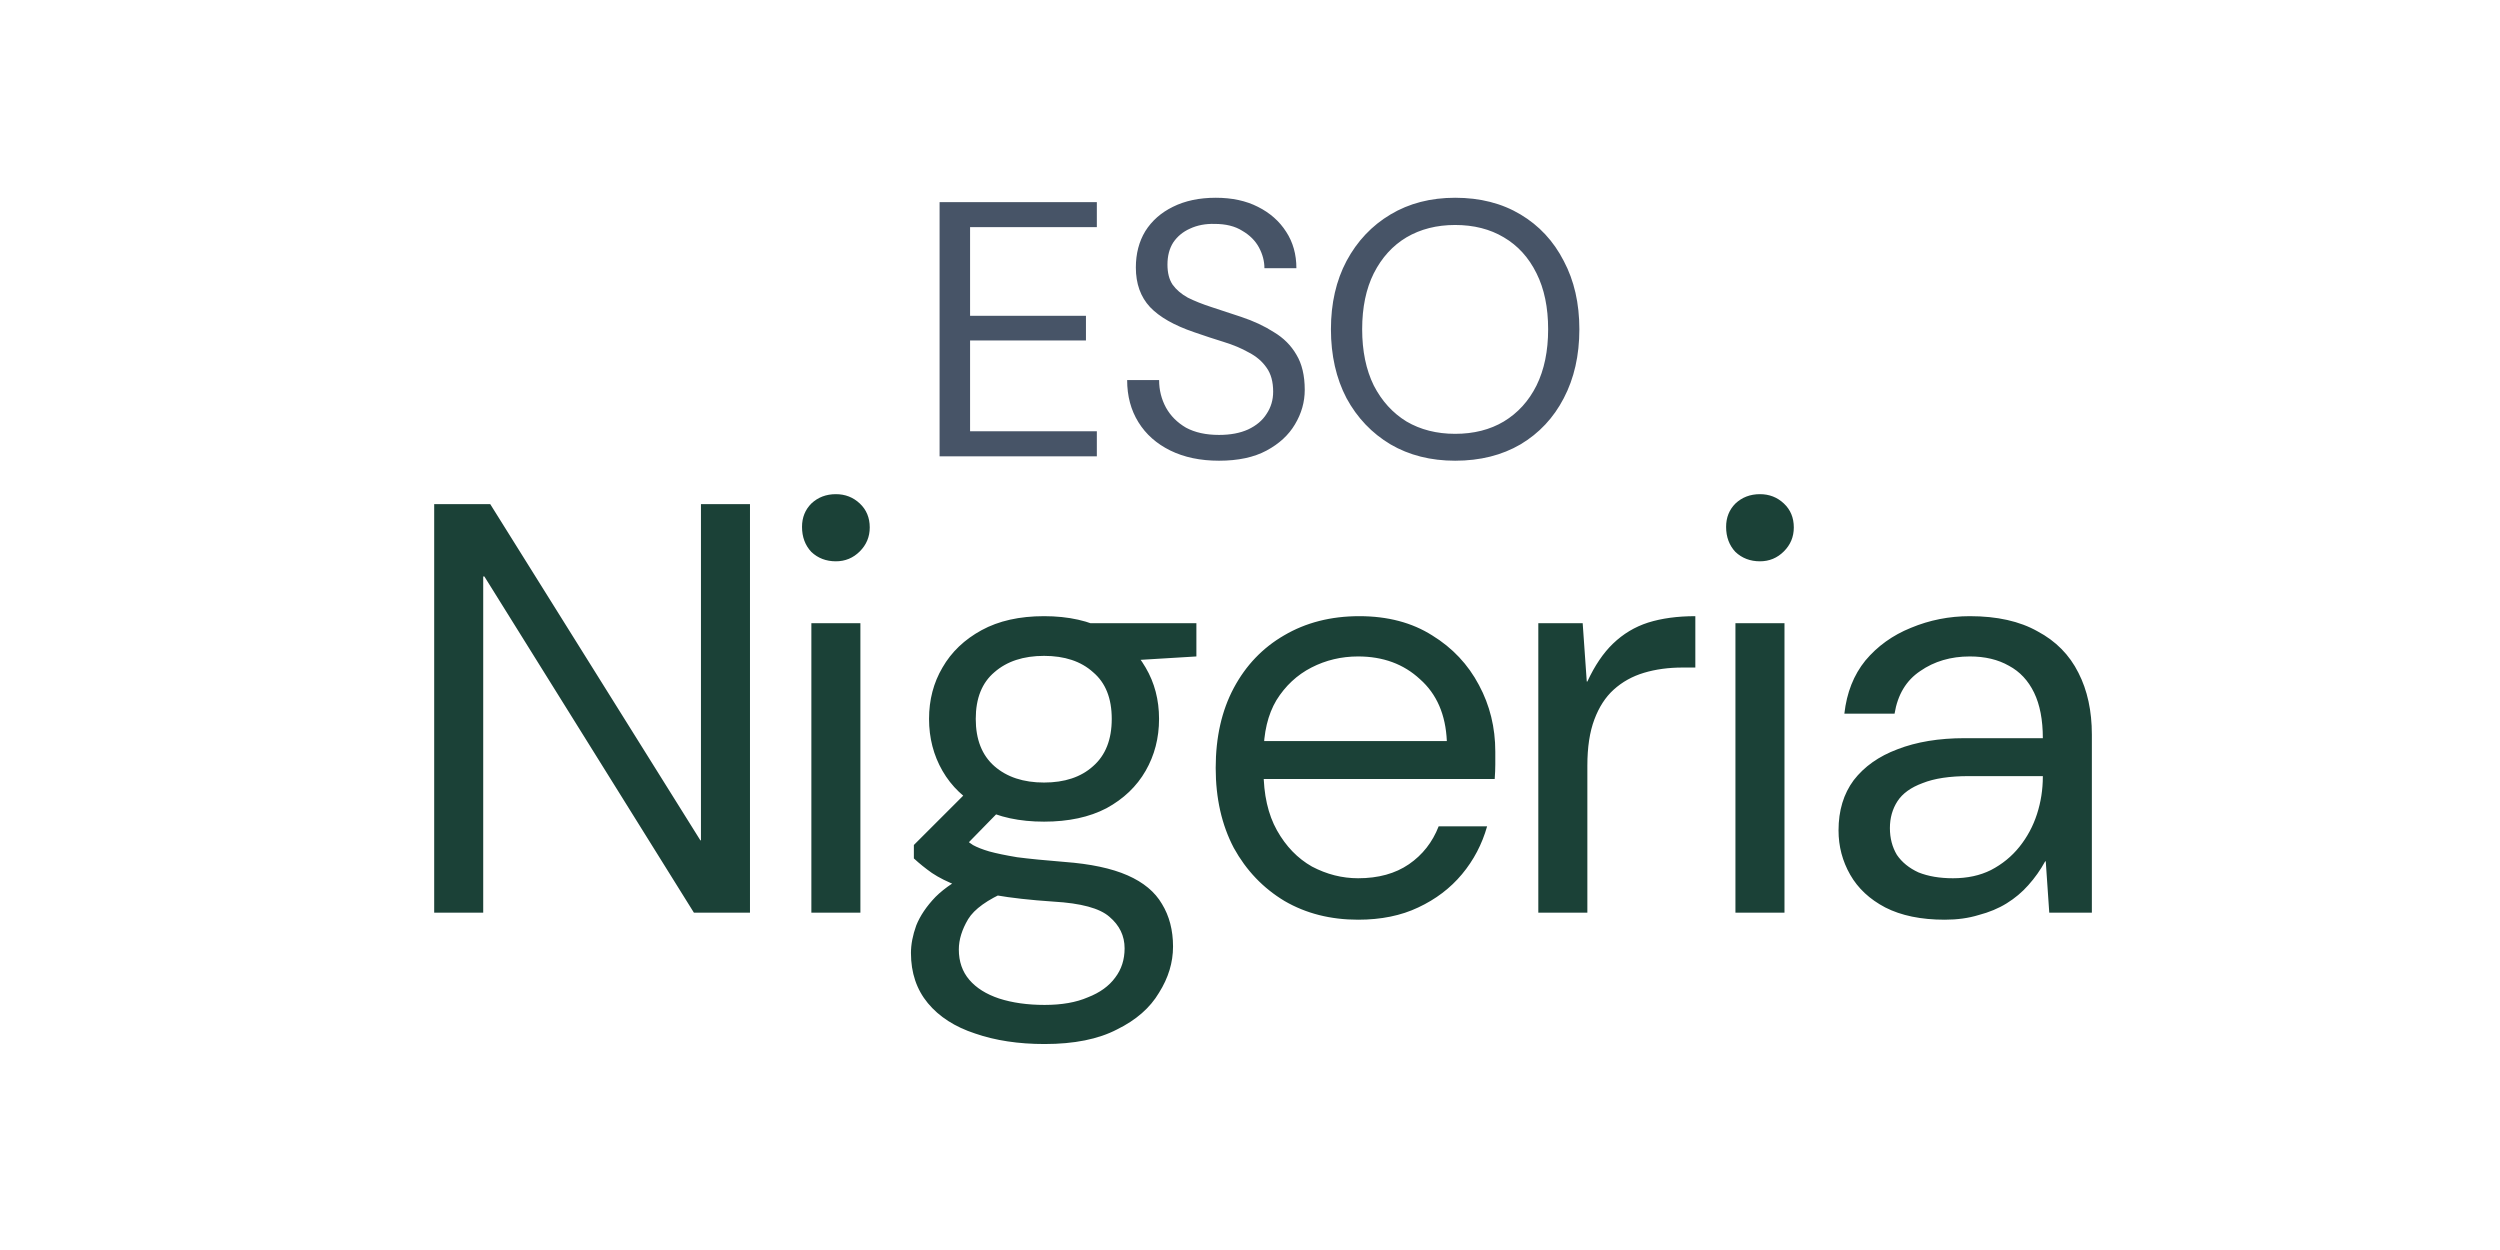 <svg width="126" height="63" viewBox="0 0 126 63" fill="none" xmlns="http://www.w3.org/2000/svg">
<path d="M47.355 23V10.186H55.281V11.449H48.892V15.916H54.732V17.161H48.892V21.737H55.281V23H47.355ZM61.439 23.22C60.5 23.22 59.682 23.049 58.986 22.707C58.291 22.365 57.754 21.89 57.376 21.279C56.997 20.669 56.808 19.961 56.808 19.156H58.419C58.419 19.656 58.535 20.12 58.767 20.547C58.999 20.962 59.334 21.298 59.773 21.554C60.225 21.798 60.78 21.92 61.439 21.92C62.013 21.92 62.501 21.828 62.904 21.645C63.319 21.45 63.63 21.188 63.837 20.858C64.057 20.529 64.167 20.157 64.167 19.742C64.167 19.241 64.057 18.839 63.837 18.534C63.618 18.216 63.319 17.96 62.94 17.765C62.574 17.557 62.153 17.38 61.677 17.234C61.201 17.087 60.701 16.923 60.176 16.74C59.175 16.398 58.437 15.977 57.961 15.476C57.485 14.964 57.247 14.299 57.247 13.481C57.247 12.786 57.406 12.175 57.723 11.651C58.053 11.126 58.517 10.717 59.114 10.424C59.725 10.119 60.445 9.967 61.275 9.967C62.092 9.967 62.8 10.119 63.398 10.424C64.008 10.729 64.484 11.15 64.826 11.687C65.168 12.212 65.338 12.822 65.338 13.518H63.727C63.727 13.164 63.636 12.816 63.453 12.474C63.27 12.133 62.989 11.852 62.611 11.632C62.245 11.4 61.781 11.285 61.22 11.285C60.756 11.272 60.341 11.352 59.975 11.523C59.621 11.681 59.34 11.913 59.133 12.218C58.938 12.523 58.84 12.895 58.84 13.335C58.84 13.75 58.925 14.085 59.096 14.342C59.279 14.598 59.535 14.818 59.865 15.001C60.207 15.171 60.603 15.33 61.055 15.476C61.506 15.623 62.007 15.788 62.556 15.971C63.178 16.178 63.727 16.434 64.203 16.74C64.692 17.032 65.07 17.411 65.338 17.875C65.619 18.338 65.759 18.93 65.759 19.65C65.759 20.26 65.595 20.84 65.265 21.389C64.948 21.926 64.472 22.365 63.837 22.707C63.203 23.049 62.403 23.22 61.439 23.22ZM73.34 23.22C72.107 23.22 71.021 22.945 70.081 22.396C69.142 21.835 68.403 21.06 67.866 20.071C67.342 19.07 67.079 17.911 67.079 16.593C67.079 15.287 67.342 14.14 67.866 13.152C68.403 12.151 69.142 11.37 70.081 10.809C71.021 10.247 72.107 9.967 73.34 9.967C74.597 9.967 75.695 10.247 76.635 10.809C77.574 11.37 78.3 12.151 78.813 13.152C79.338 14.14 79.6 15.287 79.6 16.593C79.6 17.911 79.338 19.07 78.813 20.071C78.3 21.06 77.574 21.835 76.635 22.396C75.695 22.945 74.597 23.22 73.34 23.22ZM73.34 21.865C74.279 21.865 75.097 21.658 75.793 21.243C76.5 20.816 77.049 20.212 77.44 19.43C77.831 18.637 78.026 17.691 78.026 16.593C78.026 15.495 77.831 14.555 77.44 13.774C77.049 12.981 76.5 12.377 75.793 11.962C75.097 11.547 74.279 11.339 73.34 11.339C72.412 11.339 71.594 11.547 70.887 11.962C70.191 12.377 69.642 12.981 69.239 13.774C68.849 14.555 68.653 15.495 68.653 16.593C68.653 17.691 68.849 18.637 69.239 19.43C69.642 20.212 70.191 20.816 70.887 21.243C71.594 21.658 72.412 21.865 73.34 21.865Z" fill="#475467"/>
<path d="M21.883 46V25.407H24.707L35.298 42.352H35.328V25.407H37.799V46H34.974L24.413 29.055H24.354V46H21.883ZM40.893 46V31.408H43.364V46H40.893ZM42.129 28.29C41.638 28.29 41.226 28.133 40.893 27.819C40.579 27.485 40.422 27.064 40.422 26.554C40.422 26.083 40.579 25.691 40.893 25.377C41.226 25.063 41.638 24.906 42.129 24.906C42.599 24.906 43.001 25.063 43.335 25.377C43.668 25.691 43.835 26.093 43.835 26.583C43.835 27.054 43.668 27.456 43.335 27.789C43.001 28.123 42.599 28.29 42.129 28.29ZM52.649 52.619C51.335 52.619 50.168 52.443 49.148 52.09C48.129 51.756 47.334 51.246 46.765 50.56C46.197 49.873 45.912 49.03 45.912 48.03C45.912 47.599 46.001 47.138 46.177 46.647C46.373 46.157 46.697 45.676 47.148 45.206C47.619 44.735 48.276 44.303 49.119 43.911L50.766 44.911C49.766 45.343 49.109 45.814 48.795 46.324C48.481 46.853 48.325 47.363 48.325 47.853C48.325 48.461 48.501 48.971 48.854 49.383C49.207 49.795 49.707 50.109 50.355 50.325C51.021 50.54 51.786 50.648 52.649 50.648C53.512 50.648 54.238 50.521 54.826 50.266C55.434 50.031 55.895 49.697 56.209 49.266C56.523 48.854 56.68 48.363 56.68 47.795C56.68 47.167 56.425 46.637 55.915 46.206C55.425 45.775 54.483 45.52 53.091 45.441C51.933 45.363 50.963 45.255 50.178 45.117C49.413 44.98 48.776 44.823 48.266 44.647C47.756 44.451 47.324 44.235 46.971 43.999C46.638 43.764 46.334 43.519 46.059 43.264V42.587L48.913 39.734L50.766 40.469L48.119 43.176L48.442 42.175C48.638 42.313 48.835 42.45 49.031 42.587C49.246 42.705 49.521 42.813 49.854 42.911C50.208 43.009 50.678 43.107 51.267 43.205C51.875 43.284 52.669 43.362 53.65 43.441C54.964 43.539 56.023 43.764 56.827 44.117C57.631 44.47 58.209 44.951 58.563 45.559C58.935 46.167 59.121 46.883 59.121 47.706C59.121 48.511 58.886 49.285 58.416 50.031C57.964 50.795 57.258 51.413 56.297 51.884C55.356 52.374 54.14 52.619 52.649 52.619ZM52.62 41.411C51.384 41.411 50.335 41.185 49.472 40.734C48.609 40.263 47.952 39.636 47.501 38.851C47.05 38.067 46.824 37.194 46.824 36.233C46.824 35.272 47.05 34.409 47.501 33.644C47.952 32.859 48.609 32.232 49.472 31.761C50.335 31.29 51.384 31.055 52.62 31.055C53.855 31.055 54.905 31.29 55.768 31.761C56.631 32.232 57.288 32.859 57.739 33.644C58.19 34.409 58.416 35.272 58.416 36.233C58.416 37.194 58.19 38.067 57.739 38.851C57.288 39.636 56.631 40.263 55.768 40.734C54.905 41.185 53.855 41.411 52.62 41.411ZM52.62 39.44C53.659 39.44 54.483 39.165 55.091 38.616C55.719 38.067 56.032 37.272 56.032 36.233C56.032 35.193 55.719 34.409 55.091 33.879C54.483 33.33 53.659 33.056 52.62 33.056C51.58 33.056 50.747 33.33 50.119 33.879C49.492 34.409 49.178 35.193 49.178 36.233C49.178 37.272 49.492 38.067 50.119 38.616C50.747 39.165 51.58 39.44 52.62 39.44ZM54.973 33.408L54.238 31.408H60.298V33.085L54.973 33.408ZM68.449 46.353C67.057 46.353 65.821 46.039 64.743 45.412C63.664 44.764 62.811 43.872 62.183 42.734C61.575 41.577 61.271 40.234 61.271 38.704C61.271 37.155 61.575 35.811 62.183 34.673C62.791 33.536 63.634 32.653 64.713 32.026C65.811 31.379 67.076 31.055 68.508 31.055C69.94 31.055 71.166 31.379 72.186 32.026C73.205 32.653 73.99 33.487 74.539 34.526C75.088 35.546 75.363 36.664 75.363 37.88C75.363 38.076 75.363 38.292 75.363 38.528C75.363 38.743 75.353 38.988 75.333 39.263H63.124V37.351H72.921C72.862 36.017 72.411 34.977 71.568 34.232C70.744 33.467 69.704 33.085 68.449 33.085C67.606 33.085 66.821 33.271 66.096 33.644C65.37 34.017 64.782 34.566 64.331 35.291C63.899 36.017 63.683 36.929 63.683 38.027V38.851C63.683 40.047 63.909 41.048 64.36 41.852C64.811 42.656 65.4 43.264 66.125 43.676C66.871 44.068 67.645 44.264 68.449 44.264C69.469 44.264 70.322 44.029 71.009 43.558C71.695 43.087 72.195 42.45 72.509 41.646H74.951C74.696 42.548 74.274 43.352 73.686 44.058C73.098 44.764 72.362 45.323 71.48 45.735C70.617 46.147 69.606 46.353 68.449 46.353ZM77.531 46V31.408H79.767L79.973 34.35H80.003C80.375 33.546 80.807 32.908 81.297 32.438C81.807 31.947 82.395 31.594 83.062 31.379C83.749 31.163 84.543 31.055 85.445 31.055V33.644H84.798C84.092 33.644 83.445 33.732 82.856 33.909C82.268 34.085 81.758 34.37 81.326 34.762C80.915 35.135 80.591 35.635 80.356 36.262C80.12 36.89 80.003 37.664 80.003 38.586V46H77.531ZM87.466 46V31.408H89.938V46H87.466ZM88.702 28.29C88.212 28.29 87.8 28.133 87.466 27.819C87.153 27.485 86.996 27.064 86.996 26.554C86.996 26.083 87.153 25.691 87.466 25.377C87.8 25.063 88.212 24.906 88.702 24.906C89.173 24.906 89.575 25.063 89.908 25.377C90.242 25.691 90.408 26.093 90.408 26.583C90.408 27.054 90.242 27.456 89.908 27.789C89.575 28.123 89.173 28.29 88.702 28.29ZM98.016 46.353C96.82 46.353 95.82 46.147 95.016 45.735C94.231 45.323 93.643 44.774 93.251 44.088C92.858 43.401 92.662 42.656 92.662 41.852C92.662 40.852 92.917 40.008 93.427 39.322C93.957 38.635 94.692 38.116 95.633 37.763C96.594 37.39 97.722 37.204 99.017 37.204H102.959C102.959 36.282 102.812 35.517 102.518 34.909C102.223 34.301 101.802 33.85 101.253 33.556C100.703 33.242 100.046 33.085 99.281 33.085C98.32 33.085 97.487 33.33 96.781 33.82C96.075 34.291 95.643 35.007 95.486 35.968H92.956C93.074 34.909 93.427 34.017 94.015 33.291C94.623 32.565 95.388 32.016 96.31 31.643C97.251 31.251 98.242 31.055 99.281 31.055C100.654 31.055 101.792 31.31 102.694 31.82C103.616 32.31 104.302 33.007 104.753 33.909C105.205 34.791 105.43 35.831 105.43 37.027V46H103.283L103.106 43.411H103.077C102.841 43.843 102.557 44.245 102.223 44.617C101.91 44.97 101.547 45.274 101.135 45.529C100.723 45.784 100.252 45.98 99.723 46.118C99.213 46.275 98.644 46.353 98.016 46.353ZM98.428 44.264C99.154 44.264 99.791 44.127 100.341 43.852C100.909 43.558 101.39 43.166 101.782 42.676C102.174 42.185 102.469 41.636 102.665 41.028C102.861 40.42 102.959 39.792 102.959 39.145V39.116H99.223C98.262 39.116 97.487 39.233 96.898 39.469C96.31 39.685 95.888 39.989 95.633 40.381C95.379 40.773 95.251 41.224 95.251 41.734C95.251 42.244 95.369 42.695 95.604 43.087C95.859 43.46 96.222 43.754 96.693 43.97C97.183 44.166 97.761 44.264 98.428 44.264Z" fill="#1B4137"/>
</svg>
